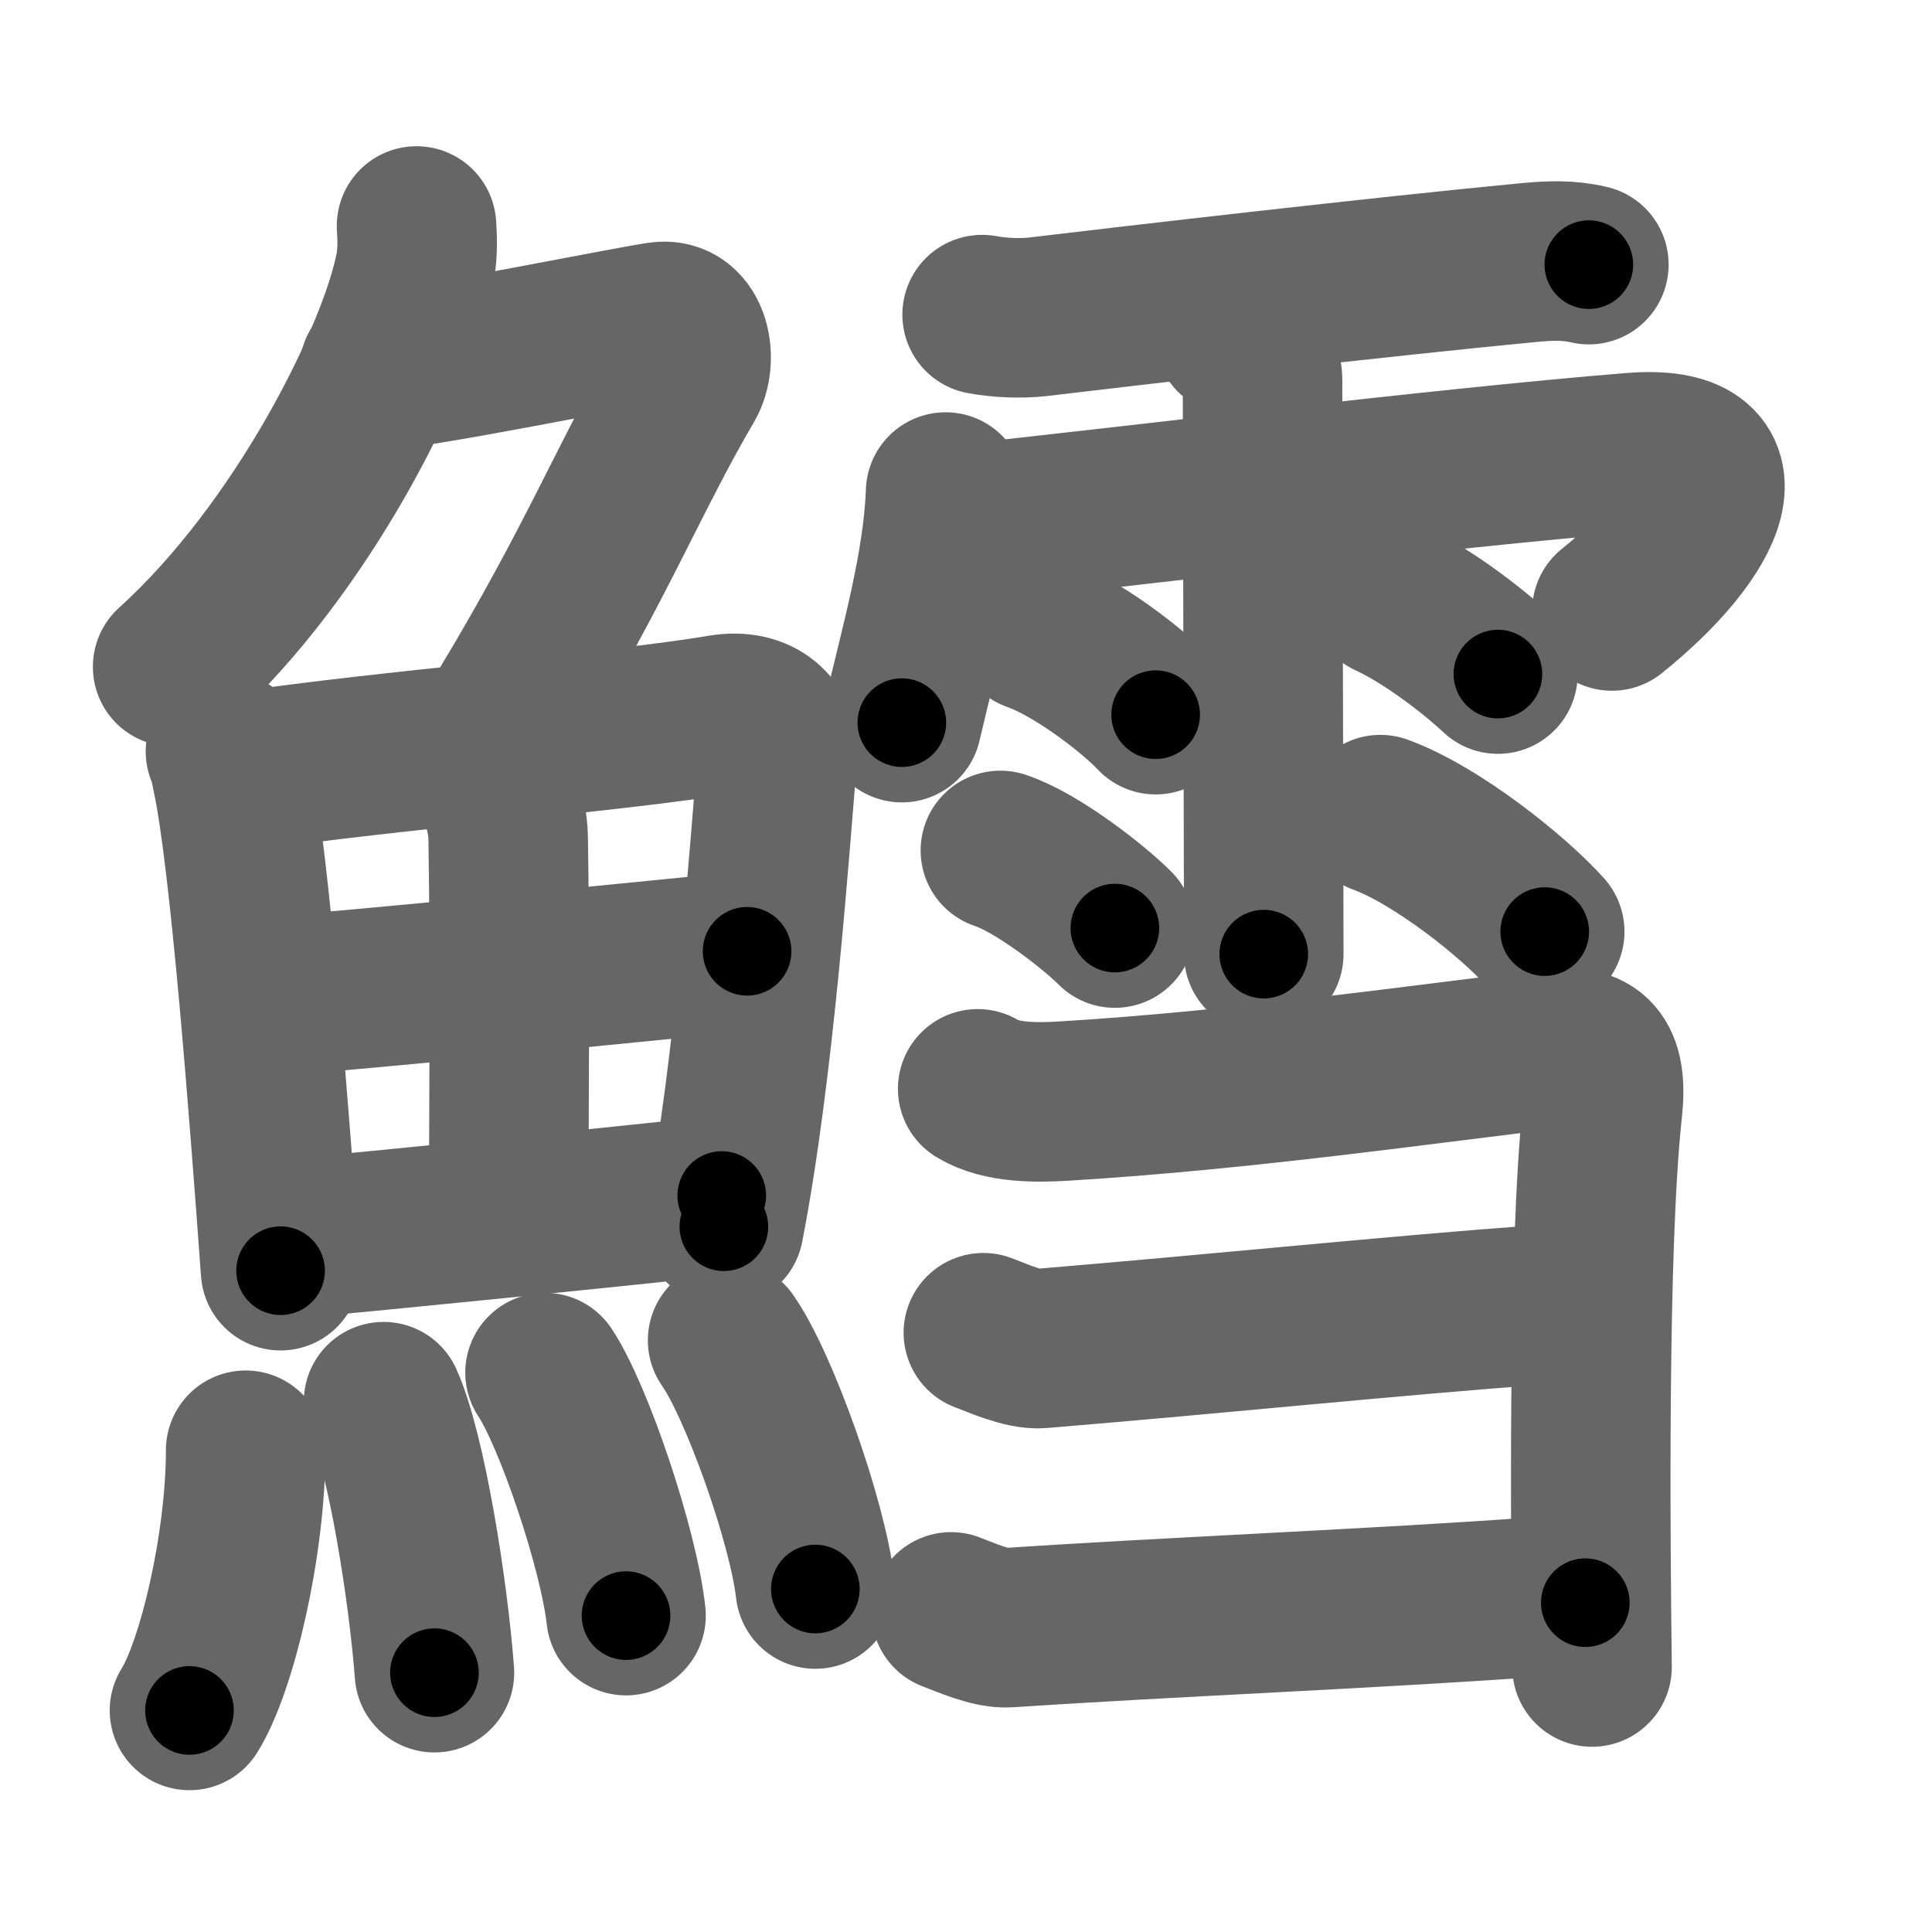 <svg xmlns="http://www.w3.org/2000/svg" width="109" height="109" viewBox="0 0 109 109" id="9c48"><g fill="none" stroke="#666" stroke-width="9" stroke-linecap="round" stroke-linejoin="round"><g><g><g><path d="M23.5,12.75c0.04,0.59,0.08,1.51-0.08,2.35c-0.94,4.96-6.31,15.85-13.68,22.52" /><path d="M21.39,20.88c1.93,0,13.82-2.44,15.85-2.73c1.74-0.25,2.13,2.17,1.41,3.4c-3.05,5.19-4.98,10.16-9.95,18.4" /></g><g><g><path d="M12.72,42.39c0.23,0.46,0.23,0.77,0.36,1.35c1.02,4.72,2.11,19.14,2.75,27.95" /><path d="M13.78,43.52c7.92-1.19,21.01-2.21,26.92-3.21c2.17-0.37,3.29,0.93,3.17,2.23c-0.41,4.76-1.29,17.76-3.03,26.67" /><path d="M27.06,43.23c0.9,0.59,1.58,2.51,1.61,4.04c0.12,6.73,0.03,17.77,0.03,21.1" /><path d="M14.76,56.23c4.49-0.23,24.76-2.33,27.39-2.56" /><path d="M16.23,69.9c5.71-0.51,16.61-1.62,24.49-2.45" /></g><g><path d="M13.86,81.82c0,5.32-1.61,12.18-3.17,14.68" /><path d="M21.64,79.08c1.3,2.88,2.54,10.81,2.87,15.29" /><path d="M30.75,77.44c1.61,2.42,4.16,9.95,4.57,13.71" /><path d="M41.05,75.62C42.8,78.1,45.56,85.8,46,89.65" /></g></g></g><g><g><path d="M55.41,17.75c0.99,0.19,2.26,0.23,3.17,0.12c5.17-0.62,19.41-2.27,27.61-3.05c1.25-0.12,2.3-0.16,3.45,0.11" /><path d="M53.35,27.76c-0.15,4.19-1.49,8.78-2.47,13.01" /><path d="M54.56,29.54c7.69-0.79,26.83-3.15,37.57-4.01C98.75,25,96.5,30,90.94,34.47" /><path d="M69.64,18.92c0.89,0.68,1.59,1.91,1.59,2.45s0.07,30.96,0.07,32.46" /><path d="M58.34,35.65c2.36,0.83,5.57,3.3,6.86,4.67" /><path d="M56.44,47.98c2.09,0.69,5.32,3.23,6.46,4.38" /><path d="M78.36,33.73c2.43,1.12,5.18,3.37,6.15,4.3" /><path d="M77.88,45.96c3.19,1.16,7.54,4.66,9.27,6.6" /></g><g><path d="M55.16,61.43c1.34,0.82,3.38,0.78,4.88,0.69C70.25,61.5,80.5,60,87.68,59.17c2.09-0.24,3.06,0.48,2.73,3.45c-0.85,7.77-0.67,24.88-0.59,31.43" /><path d="M55.48,75.19c0.81,0.3,2.26,0.97,3.23,0.89c10.04-0.83,19.94-1.86,28.02-2.45c1.29-0.09,2.1,0,3.07,0.3" /><path d="M53.66,90.94c0.81,0.3,2.25,0.96,3.23,0.89c8.61-0.58,21.36-1.11,29.48-1.71c1.29-0.09,2.1,0,3.07,0.3" /></g></g></g></g><g fill="none" stroke="#000" stroke-width="5" stroke-linecap="round" stroke-linejoin="round"><path d="M23.5,12.75c0.04,0.59,0.08,1.51-0.08,2.35c-0.94,4.96-6.31,15.85-13.68,22.52" stroke-dasharray="29.042" stroke-dashoffset="29.042"><animate attributeName="stroke-dashoffset" values="29.042;29.042;0" dur="0.29s" fill="freeze" begin="0s;9c48.click" /></path><path d="M21.39,20.88c1.93,0,13.82-2.44,15.85-2.73c1.74-0.25,2.13,2.17,1.41,3.4c-3.05,5.19-4.98,10.16-9.95,18.4" stroke-dasharray="41.531" stroke-dashoffset="41.531"><animate attributeName="stroke-dashoffset" values="41.531" fill="freeze" begin="9c48.click" /><animate attributeName="stroke-dashoffset" values="41.531;41.531;0" keyTimes="0;0.411;1" dur="0.705s" fill="freeze" begin="0s;9c48.click" /></path><path d="M12.72,42.39c0.23,0.46,0.23,0.77,0.36,1.35c1.02,4.72,2.11,19.14,2.75,27.95" stroke-dasharray="29.5" stroke-dashoffset="29.5"><animate attributeName="stroke-dashoffset" values="29.5" fill="freeze" begin="9c48.click" /><animate attributeName="stroke-dashoffset" values="29.5;29.5;0" keyTimes="0;0.705;1" dur="1s" fill="freeze" begin="0s;9c48.click" /></path><path d="M13.78,43.52c7.92-1.19,21.01-2.21,26.92-3.21c2.17-0.37,3.29,0.93,3.17,2.23c-0.41,4.76-1.29,17.76-3.03,26.67" stroke-dasharray="58.504" stroke-dashoffset="58.504"><animate attributeName="stroke-dashoffset" values="58.504" fill="freeze" begin="9c48.click" /><animate attributeName="stroke-dashoffset" values="58.504;58.504;0" keyTimes="0;0.631;1" dur="1.585s" fill="freeze" begin="0s;9c48.click" /></path><path d="M27.06,43.23c0.9,0.59,1.58,2.51,1.61,4.04c0.12,6.73,0.03,17.77,0.03,21.1" stroke-dasharray="25.578" stroke-dashoffset="25.578"><animate attributeName="stroke-dashoffset" values="25.578" fill="freeze" begin="9c48.click" /><animate attributeName="stroke-dashoffset" values="25.578;25.578;0" keyTimes="0;0.861;1" dur="1.841s" fill="freeze" begin="0s;9c48.click" /></path><path d="M14.76,56.23c4.49-0.23,24.76-2.33,27.39-2.56" stroke-dasharray="27.511" stroke-dashoffset="27.511"><animate attributeName="stroke-dashoffset" values="27.511" fill="freeze" begin="9c48.click" /><animate attributeName="stroke-dashoffset" values="27.511;27.511;0" keyTimes="0;0.87;1" dur="2.116s" fill="freeze" begin="0s;9c48.click" /></path><path d="M16.23,69.9c5.71-0.51,16.61-1.62,24.49-2.45" stroke-dasharray="24.613" stroke-dashoffset="24.613"><animate attributeName="stroke-dashoffset" values="24.613" fill="freeze" begin="9c48.click" /><animate attributeName="stroke-dashoffset" values="24.613;24.613;0" keyTimes="0;0.896;1" dur="2.362s" fill="freeze" begin="0s;9c48.click" /></path><path d="M13.86,81.82c0,5.32-1.61,12.18-3.17,14.68" stroke-dasharray="15.146" stroke-dashoffset="15.146"><animate attributeName="stroke-dashoffset" values="15.146" fill="freeze" begin="9c48.click" /><animate attributeName="stroke-dashoffset" values="15.146;15.146;0" keyTimes="0;0.94;1" dur="2.513s" fill="freeze" begin="0s;9c48.click" /></path><path d="M21.64,79.08c1.3,2.88,2.54,10.81,2.87,15.29" stroke-dasharray="15.604" stroke-dashoffset="15.604"><animate attributeName="stroke-dashoffset" values="15.604" fill="freeze" begin="9c48.click" /><animate attributeName="stroke-dashoffset" values="15.604;15.604;0" keyTimes="0;0.942;1" dur="2.669s" fill="freeze" begin="0s;9c48.click" /></path><path d="M30.75,77.44c1.61,2.42,4.16,9.95,4.57,13.71" stroke-dasharray="14.527" stroke-dashoffset="14.527"><animate attributeName="stroke-dashoffset" values="14.527" fill="freeze" begin="9c48.click" /><animate attributeName="stroke-dashoffset" values="14.527;14.527;0" keyTimes="0;0.948;1" dur="2.814s" fill="freeze" begin="0s;9c48.click" /></path><path d="M41.05,75.62C42.8,78.1,45.56,85.8,46,89.65" stroke-dasharray="14.963" stroke-dashoffset="14.963"><animate attributeName="stroke-dashoffset" values="14.963" fill="freeze" begin="9c48.click" /><animate attributeName="stroke-dashoffset" values="14.963;14.963;0" keyTimes="0;0.949;1" dur="2.964s" fill="freeze" begin="0s;9c48.click" /></path><path d="M55.41,17.75c0.99,0.19,2.26,0.23,3.17,0.12c5.17-0.62,19.41-2.27,27.61-3.05c1.25-0.12,2.3-0.16,3.45,0.11" stroke-dasharray="34.431" stroke-dashoffset="34.431"><animate attributeName="stroke-dashoffset" values="34.431" fill="freeze" begin="9c48.click" /><animate attributeName="stroke-dashoffset" values="34.431;34.431;0" keyTimes="0;0.896;1" dur="3.308s" fill="freeze" begin="0s;9c48.click" /></path><path d="M53.35,27.76c-0.15,4.19-1.49,8.78-2.47,13.01" stroke-dasharray="13.266" stroke-dashoffset="13.266"><animate attributeName="stroke-dashoffset" values="13.266" fill="freeze" begin="9c48.click" /><animate attributeName="stroke-dashoffset" values="13.266;13.266;0" keyTimes="0;0.961;1" dur="3.441s" fill="freeze" begin="0s;9c48.click" /></path><path d="M54.56,29.54c7.69-0.79,26.83-3.15,37.57-4.01C98.75,25,96.5,30,90.94,34.47" stroke-dasharray="51.855" stroke-dashoffset="51.855"><animate attributeName="stroke-dashoffset" values="51.855" fill="freeze" begin="9c48.click" /><animate attributeName="stroke-dashoffset" values="51.855;51.855;0" keyTimes="0;0.869;1" dur="3.96s" fill="freeze" begin="0s;9c48.click" /></path><path d="M69.64,18.92c0.89,0.68,1.59,1.91,1.59,2.45s0.07,30.96,0.07,32.46" stroke-dasharray="35.447" stroke-dashoffset="35.447"><animate attributeName="stroke-dashoffset" values="35.447" fill="freeze" begin="9c48.click" /><animate attributeName="stroke-dashoffset" values="35.447;35.447;0" keyTimes="0;0.918;1" dur="4.314s" fill="freeze" begin="0s;9c48.click" /></path><path d="M58.34,35.65c2.36,0.83,5.57,3.3,6.86,4.67" stroke-dasharray="8.355" stroke-dashoffset="8.355"><animate attributeName="stroke-dashoffset" values="8.355" fill="freeze" begin="9c48.click" /><animate attributeName="stroke-dashoffset" values="8.355;8.355;0" keyTimes="0;0.981;1" dur="4.398s" fill="freeze" begin="0s;9c48.click" /></path><path d="M56.44,47.98c2.09,0.69,5.32,3.23,6.46,4.38" stroke-dasharray="7.853" stroke-dashoffset="7.853"><animate attributeName="stroke-dashoffset" values="7.853" fill="freeze" begin="9c48.click" /><animate attributeName="stroke-dashoffset" values="7.853;7.853;0" keyTimes="0;0.982;1" dur="4.477s" fill="freeze" begin="0s;9c48.click" /></path><path d="M78.36,33.73c2.43,1.12,5.18,3.37,6.15,4.3" stroke-dasharray="7.532" stroke-dashoffset="7.532"><animate attributeName="stroke-dashoffset" values="7.532" fill="freeze" begin="9c48.click" /><animate attributeName="stroke-dashoffset" values="7.532;7.532;0" keyTimes="0;0.984;1" dur="4.552s" fill="freeze" begin="0s;9c48.click" /></path><path d="M77.88,45.96c3.19,1.16,7.54,4.66,9.27,6.6" stroke-dasharray="11.462" stroke-dashoffset="11.462"><animate attributeName="stroke-dashoffset" values="11.462" fill="freeze" begin="9c48.click" /><animate attributeName="stroke-dashoffset" values="11.462;11.462;0" keyTimes="0;0.975;1" dur="4.667s" fill="freeze" begin="0s;9c48.click" /></path><path d="M55.16,61.43c1.34,0.82,3.38,0.78,4.88,0.69C70.25,61.5,80.5,60,87.68,59.17c2.09-0.24,3.06,0.48,2.73,3.45c-0.85,7.77-0.67,24.88-0.59,31.43" stroke-dasharray="69.721" stroke-dashoffset="69.721"><animate attributeName="stroke-dashoffset" values="69.721" fill="freeze" begin="9c48.click" /><animate attributeName="stroke-dashoffset" values="69.721;69.721;0" keyTimes="0;0.899;1" dur="5.191s" fill="freeze" begin="0s;9c48.click" /></path><path d="M55.48,75.19c0.81,0.3,2.26,0.97,3.23,0.89c10.04-0.83,19.94-1.86,28.02-2.45c1.29-0.09,2.1,0,3.07,0.3" stroke-dasharray="34.609" stroke-dashoffset="34.609"><animate attributeName="stroke-dashoffset" values="34.609" fill="freeze" begin="9c48.click" /><animate attributeName="stroke-dashoffset" values="34.609;34.609;0" keyTimes="0;0.938;1" dur="5.537s" fill="freeze" begin="0s;9c48.click" /></path><path d="M53.66,90.94c0.81,0.3,2.25,0.96,3.23,0.89c8.61-0.58,21.36-1.11,29.48-1.71c1.29-0.09,2.1,0,3.07,0.3" stroke-dasharray="36.01" stroke-dashoffset="36.01"><animate attributeName="stroke-dashoffset" values="36.01" fill="freeze" begin="9c48.click" /><animate attributeName="stroke-dashoffset" values="36.01;36.01;0" keyTimes="0;0.939;1" dur="5.897s" fill="freeze" begin="0s;9c48.click" /></path></g></svg>